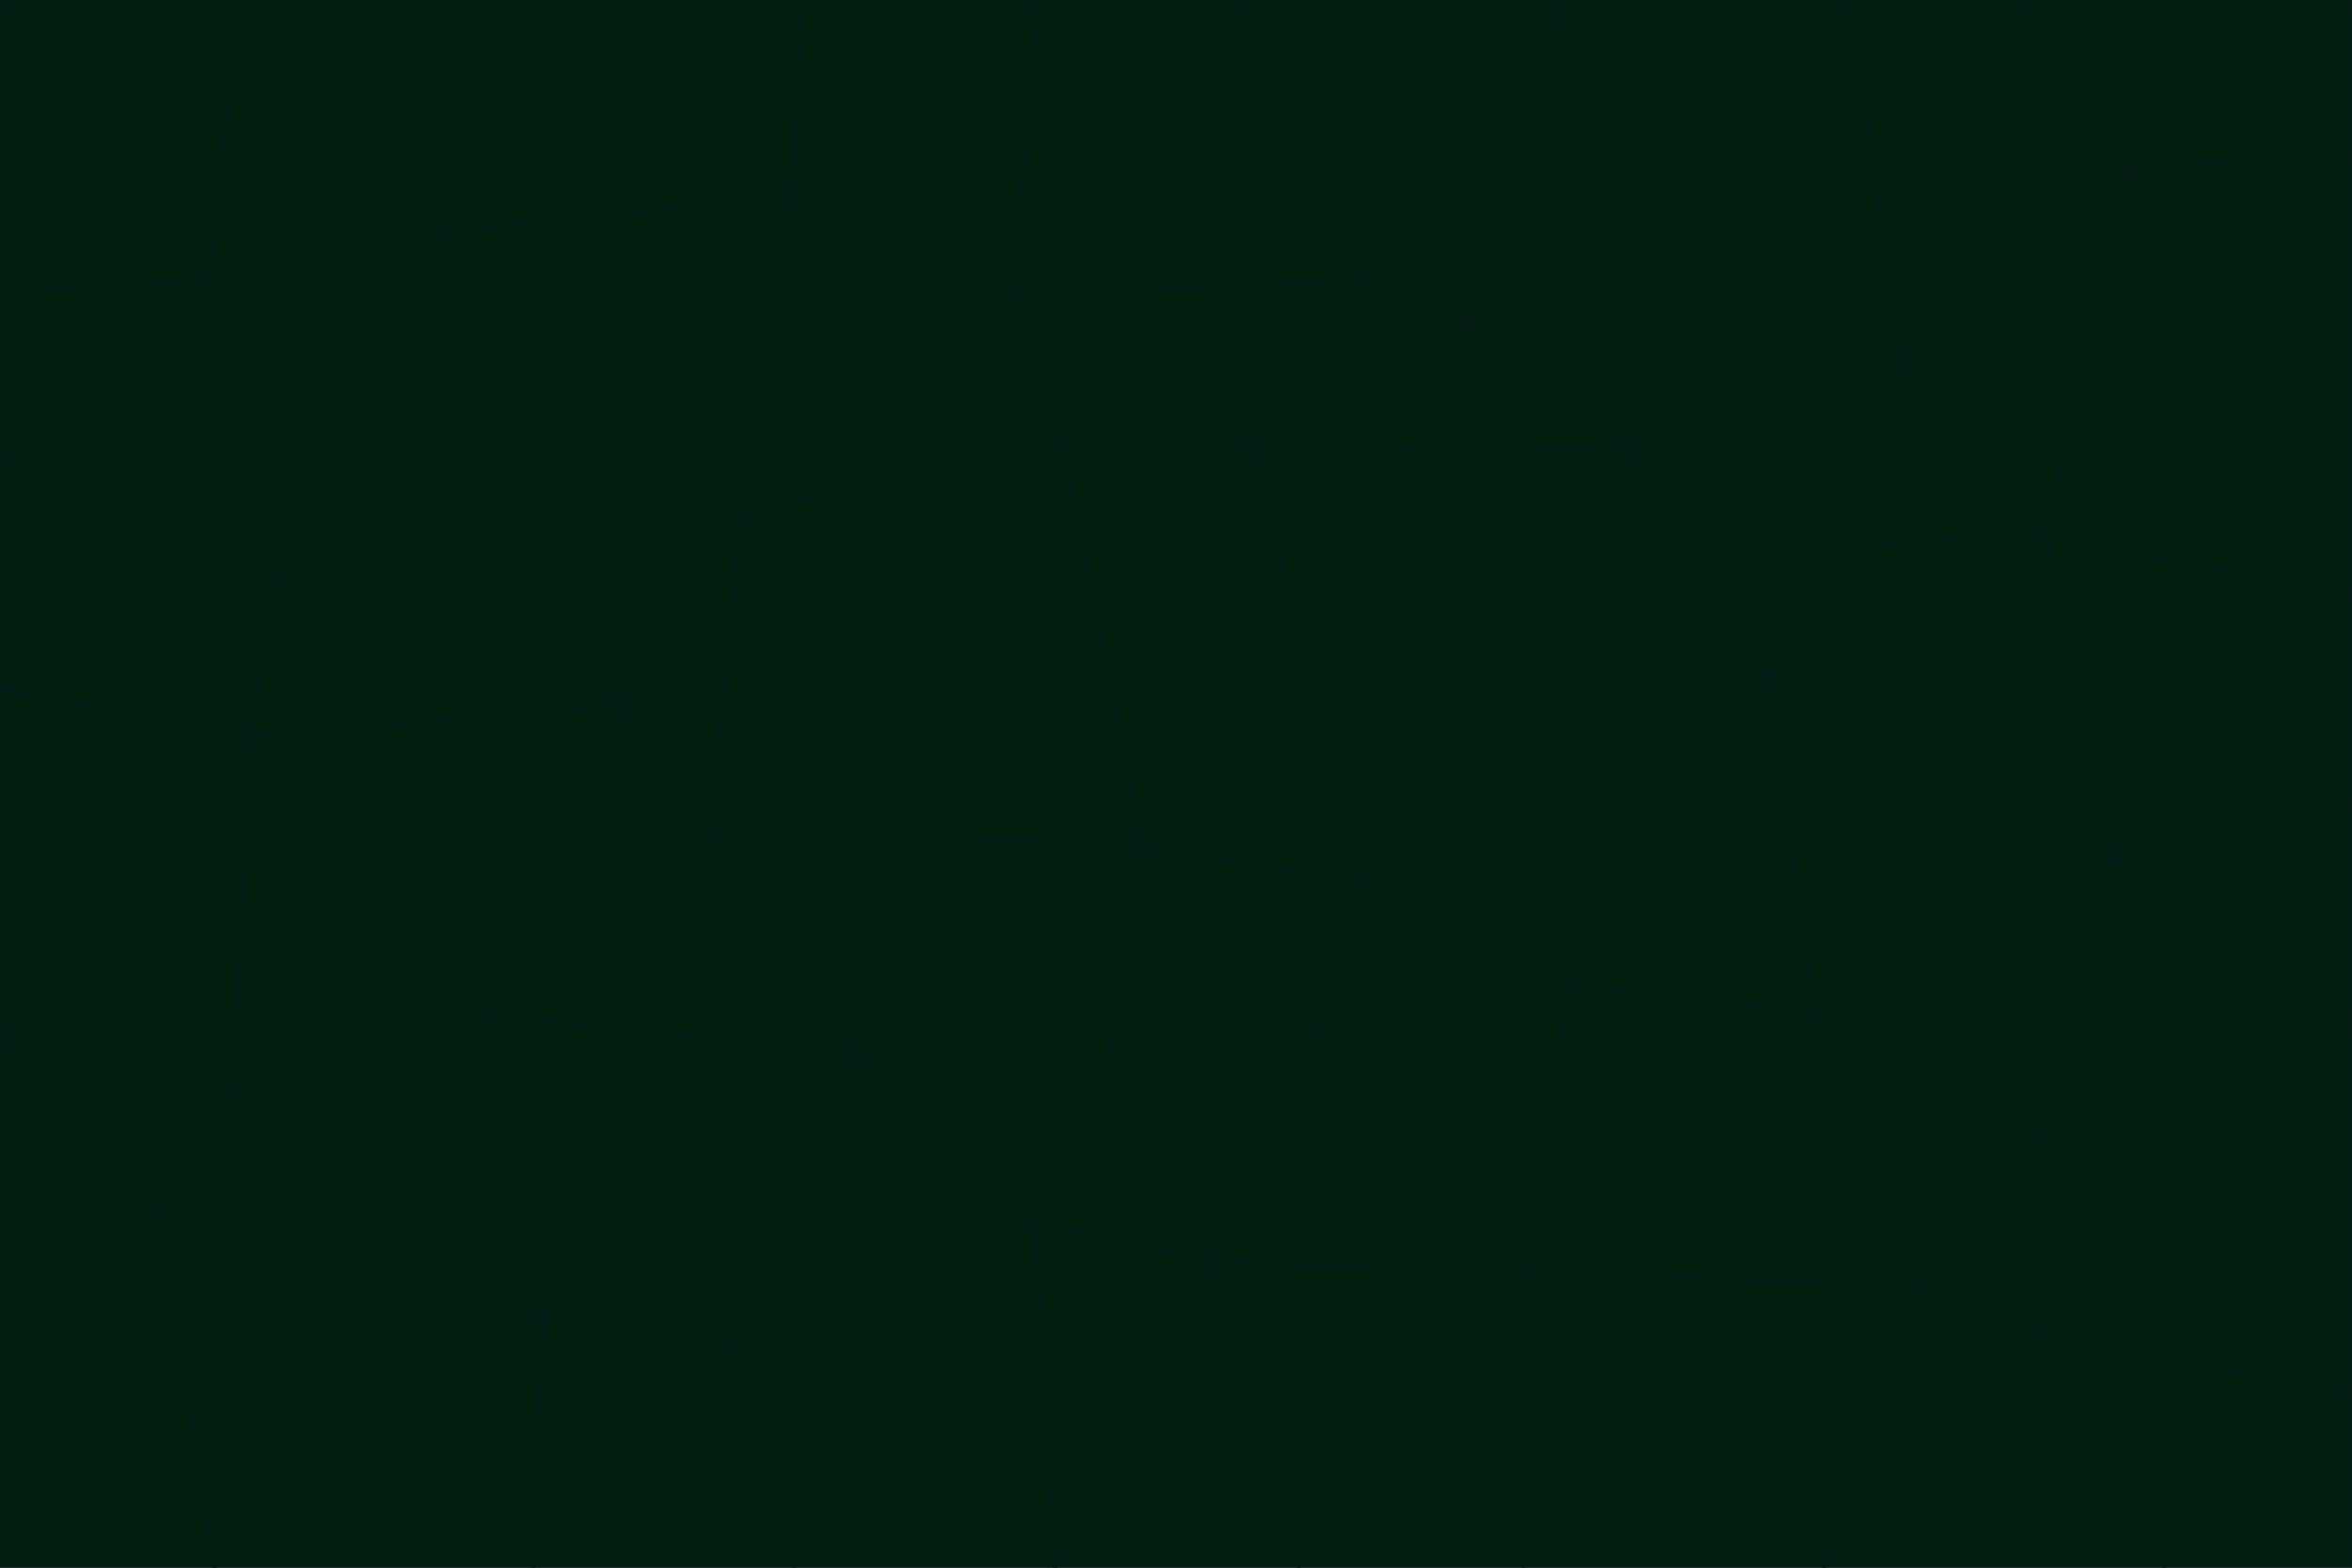 <svg id="visual" viewBox="0 0 900 600" width="900" height="600" xmlns="http://www.w3.org/2000/svg" xmlns:xlink="http://www.w3.org/1999/xlink" version="1.1"><g stroke-width="1" stroke-linejoin="bevel"><path d="M437 323L505 396L522 339Z" fill="#011d0e" stroke="#021b17"></path><path d="M437 323L421 432L505 396Z" fill="#011d0e" stroke="#021b17"></path><path d="M601 377L581 310L522 339Z" fill="#011d0e" stroke="#021b17"></path><path d="M522 339L479 171L437 323Z" fill="#011d0e" stroke="#021b17"></path><path d="M421 432L465 483L505 396Z" fill="#011d0e" stroke="#021b17"></path><path d="M505 396L601 377L522 339Z" fill="#011d0e" stroke="#021b17"></path><path d="M583 487L601 377L505 396Z" fill="#011d0e" stroke="#021b17"></path><path d="M326 403L396 468L421 432Z" fill="#011d0e" stroke="#021b17"></path><path d="M421 432L396 468L465 483Z" fill="#011d0e" stroke="#021b17"></path><path d="M437 323L326 403L421 432Z" fill="#011d0e" stroke="#021b17"></path><path d="M465 483L583 487L505 396Z" fill="#011d0e" stroke="#021b17"></path><path d="M581 310L479 171L522 339Z" fill="#011d0e" stroke="#021b17"></path><path d="M437 323L272 319L326 403Z" fill="#011d0e" stroke="#021b17"></path><path d="M479 171L406 168L437 323Z" fill="#011d0e" stroke="#021b17"></path><path d="M283 197L272 319L437 323Z" fill="#011d0e" stroke="#021b17"></path><path d="M583 487L694 388L601 377Z" fill="#011d0e" stroke="#021b17"></path><path d="M601 377L676 260L581 310Z" fill="#011d0e" stroke="#021b17"></path><path d="M581 310L623 172L479 171Z" fill="#011d0e" stroke="#021b17"></path><path d="M694 388L676 260L601 377Z" fill="#011d0e" stroke="#021b17"></path><path d="M676 260L623 172L581 310Z" fill="#011d0e" stroke="#021b17"></path><path d="M479 171L387 112L406 168Z" fill="#011d0e" stroke="#021b17"></path><path d="M404 600L497 600L465 483Z" fill="#011d0e" stroke="#021b17"></path><path d="M465 483L497 600L583 487Z" fill="#011d0e" stroke="#021b17"></path><path d="M583 487L735 492L694 388Z" fill="#011d0e" stroke="#021b17"></path><path d="M404 600L465 483L396 468Z" fill="#011d0e" stroke="#021b17"></path><path d="M623 172L563 124L479 171Z" fill="#011d0e" stroke="#021b17"></path><path d="M387 112L283 197L406 168Z" fill="#011d0e" stroke="#021b17"></path><path d="M406 168L283 197L437 323Z" fill="#011d0e" stroke="#021b17"></path><path d="M283 197L238 270L272 319Z" fill="#011d0e" stroke="#021b17"></path><path d="M208 503L278 515L326 403Z" fill="#011d0e" stroke="#021b17"></path><path d="M563 124L523 108L479 171Z" fill="#011d0e" stroke="#021b17"></path><path d="M189 389L326 403L272 319Z" fill="#011d0e" stroke="#021b17"></path><path d="M326 403L278 515L396 468Z" fill="#011d0e" stroke="#021b17"></path><path d="M278 515L404 600L396 468Z" fill="#011d0e" stroke="#021b17"></path><path d="M523 108L387 112L479 171Z" fill="#011d0e" stroke="#021b17"></path><path d="M497 600L583 600L583 487Z" fill="#011d0e" stroke="#021b17"></path><path d="M676 260L708 209L623 172Z" fill="#011d0e" stroke="#021b17"></path><path d="M623 172L596 0L563 124Z" fill="#011d0e" stroke="#021b17"></path><path d="M783 204L708 209L676 260Z" fill="#011d0e" stroke="#021b17"></path><path d="M238 270L189 389L272 319Z" fill="#011d0e" stroke="#021b17"></path><path d="M698 600L735 492L583 487Z" fill="#011d0e" stroke="#021b17"></path><path d="M694 388L809 329L676 260Z" fill="#011d0e" stroke="#021b17"></path><path d="M204 600L304 600L278 515Z" fill="#011d0e" stroke="#021b17"></path><path d="M278 515L304 600L404 600Z" fill="#011d0e" stroke="#021b17"></path><path d="M189 389L208 503L326 403Z" fill="#011d0e" stroke="#021b17"></path><path d="M735 492L780 435L694 388Z" fill="#011d0e" stroke="#021b17"></path><path d="M398 0L304 75L387 112Z" fill="#011d0e" stroke="#021b17"></path><path d="M387 112L304 75L283 197Z" fill="#011d0e" stroke="#021b17"></path><path d="M283 197L197 179L238 270Z" fill="#011d0e" stroke="#021b17"></path><path d="M238 270L95 282L189 389Z" fill="#011d0e" stroke="#021b17"></path><path d="M304 75L197 179L283 197Z" fill="#011d0e" stroke="#021b17"></path><path d="M583 600L698 600L583 487Z" fill="#011d0e" stroke="#021b17"></path><path d="M735 492L780 510L780 435Z" fill="#011d0e" stroke="#021b17"></path><path d="M783 204L729 138L708 209Z" fill="#011d0e" stroke="#021b17"></path><path d="M708 209L729 138L623 172Z" fill="#011d0e" stroke="#021b17"></path><path d="M596 0L475 0L523 108Z" fill="#011d0e" stroke="#021b17"></path><path d="M523 108L475 0L387 112Z" fill="#011d0e" stroke="#021b17"></path><path d="M780 435L809 329L694 388Z" fill="#011d0e" stroke="#021b17"></path><path d="M698 600L780 510L735 492Z" fill="#011d0e" stroke="#021b17"></path><path d="M780 435L900 392L809 329Z" fill="#011d0e" stroke="#021b17"></path><path d="M809 329L783 204L676 260Z" fill="#011d0e" stroke="#021b17"></path><path d="M596 0L523 108L563 124Z" fill="#011d0e" stroke="#021b17"></path><path d="M475 0L398 0L387 112Z" fill="#011d0e" stroke="#021b17"></path><path d="M208 503L204 600L278 515Z" fill="#011d0e" stroke="#021b17"></path><path d="M82 600L204 600L208 503Z" fill="#011d0e" stroke="#021b17"></path><path d="M707 0L596 0L623 172Z" fill="#011d0e" stroke="#021b17"></path><path d="M106 219L95 282L238 270Z" fill="#011d0e" stroke="#021b17"></path><path d="M189 389L90 415L208 503Z" fill="#011d0e" stroke="#021b17"></path><path d="M95 282L90 415L189 389Z" fill="#011d0e" stroke="#021b17"></path><path d="M197 179L106 219L238 270Z" fill="#011d0e" stroke="#021b17"></path><path d="M80 108L106 219L197 179Z" fill="#011d0e" stroke="#021b17"></path><path d="M167 89L197 179L304 75Z" fill="#011d0e" stroke="#021b17"></path><path d="M398 0L306 0L304 75Z" fill="#011d0e" stroke="#021b17"></path><path d="M196 0L167 89L304 75Z" fill="#011d0e" stroke="#021b17"></path><path d="M775 0L707 0L729 138Z" fill="#011d0e" stroke="#021b17"></path><path d="M729 138L707 0L623 172Z" fill="#011d0e" stroke="#021b17"></path><path d="M0 396L62 461L90 415Z" fill="#011d0e" stroke="#021b17"></path><path d="M90 415L62 461L208 503Z" fill="#011d0e" stroke="#021b17"></path><path d="M0 396L90 415L95 282Z" fill="#011d0e" stroke="#021b17"></path><path d="M900 533L900 392L780 435Z" fill="#011d0e" stroke="#021b17"></path><path d="M809 329L900 229L783 204Z" fill="#011d0e" stroke="#021b17"></path><path d="M783 204L815 64L729 138Z" fill="#011d0e" stroke="#021b17"></path><path d="M900 533L780 435L780 510Z" fill="#011d0e" stroke="#021b17"></path><path d="M900 392L900 308L809 329Z" fill="#011d0e" stroke="#021b17"></path><path d="M698 600L828 600L780 510Z" fill="#011d0e" stroke="#021b17"></path><path d="M900 308L900 229L809 329Z" fill="#011d0e" stroke="#021b17"></path><path d="M900 229L815 64L783 204Z" fill="#011d0e" stroke="#021b17"></path><path d="M306 0L196 0L304 75Z" fill="#011d0e" stroke="#021b17"></path><path d="M167 89L80 108L197 179Z" fill="#011d0e" stroke="#021b17"></path><path d="M828 600L900 533L780 510Z" fill="#011d0e" stroke="#021b17"></path><path d="M62 461L82 600L208 503Z" fill="#011d0e" stroke="#021b17"></path><path d="M815 64L775 0L729 138Z" fill="#011d0e" stroke="#021b17"></path><path d="M92 0L80 108L167 89Z" fill="#011d0e" stroke="#021b17"></path><path d="M0 264L0 396L95 282Z" fill="#011d0e" stroke="#021b17"></path><path d="M0 264L95 282L106 219Z" fill="#011d0e" stroke="#021b17"></path><path d="M62 461L0 525L82 600Z" fill="#011d0e" stroke="#021b17"></path><path d="M0 177L0 264L106 219Z" fill="#011d0e" stroke="#021b17"></path><path d="M828 600L900 600L900 533Z" fill="#011d0e" stroke="#021b17"></path><path d="M0 396L0 525L62 461Z" fill="#011d0e" stroke="#021b17"></path><path d="M0 111L0 177L80 108Z" fill="#011d0e" stroke="#021b17"></path><path d="M80 108L0 177L106 219Z" fill="#011d0e" stroke="#021b17"></path><path d="M900 229L900 60L815 64Z" fill="#011d0e" stroke="#021b17"></path><path d="M815 64L900 0L775 0Z" fill="#011d0e" stroke="#021b17"></path><path d="M196 0L92 0L167 89Z" fill="#011d0e" stroke="#021b17"></path><path d="M0 525L0 600L82 600Z" fill="#011d0e" stroke="#021b17"></path><path d="M0 0L0 111L80 108Z" fill="#011d0e" stroke="#021b17"></path><path d="M900 60L900 0L815 64Z" fill="#011d0e" stroke="#021b17"></path><path d="M92 0L0 0L80 108Z" fill="#011d0e" stroke="#021b17"></path></g></svg>